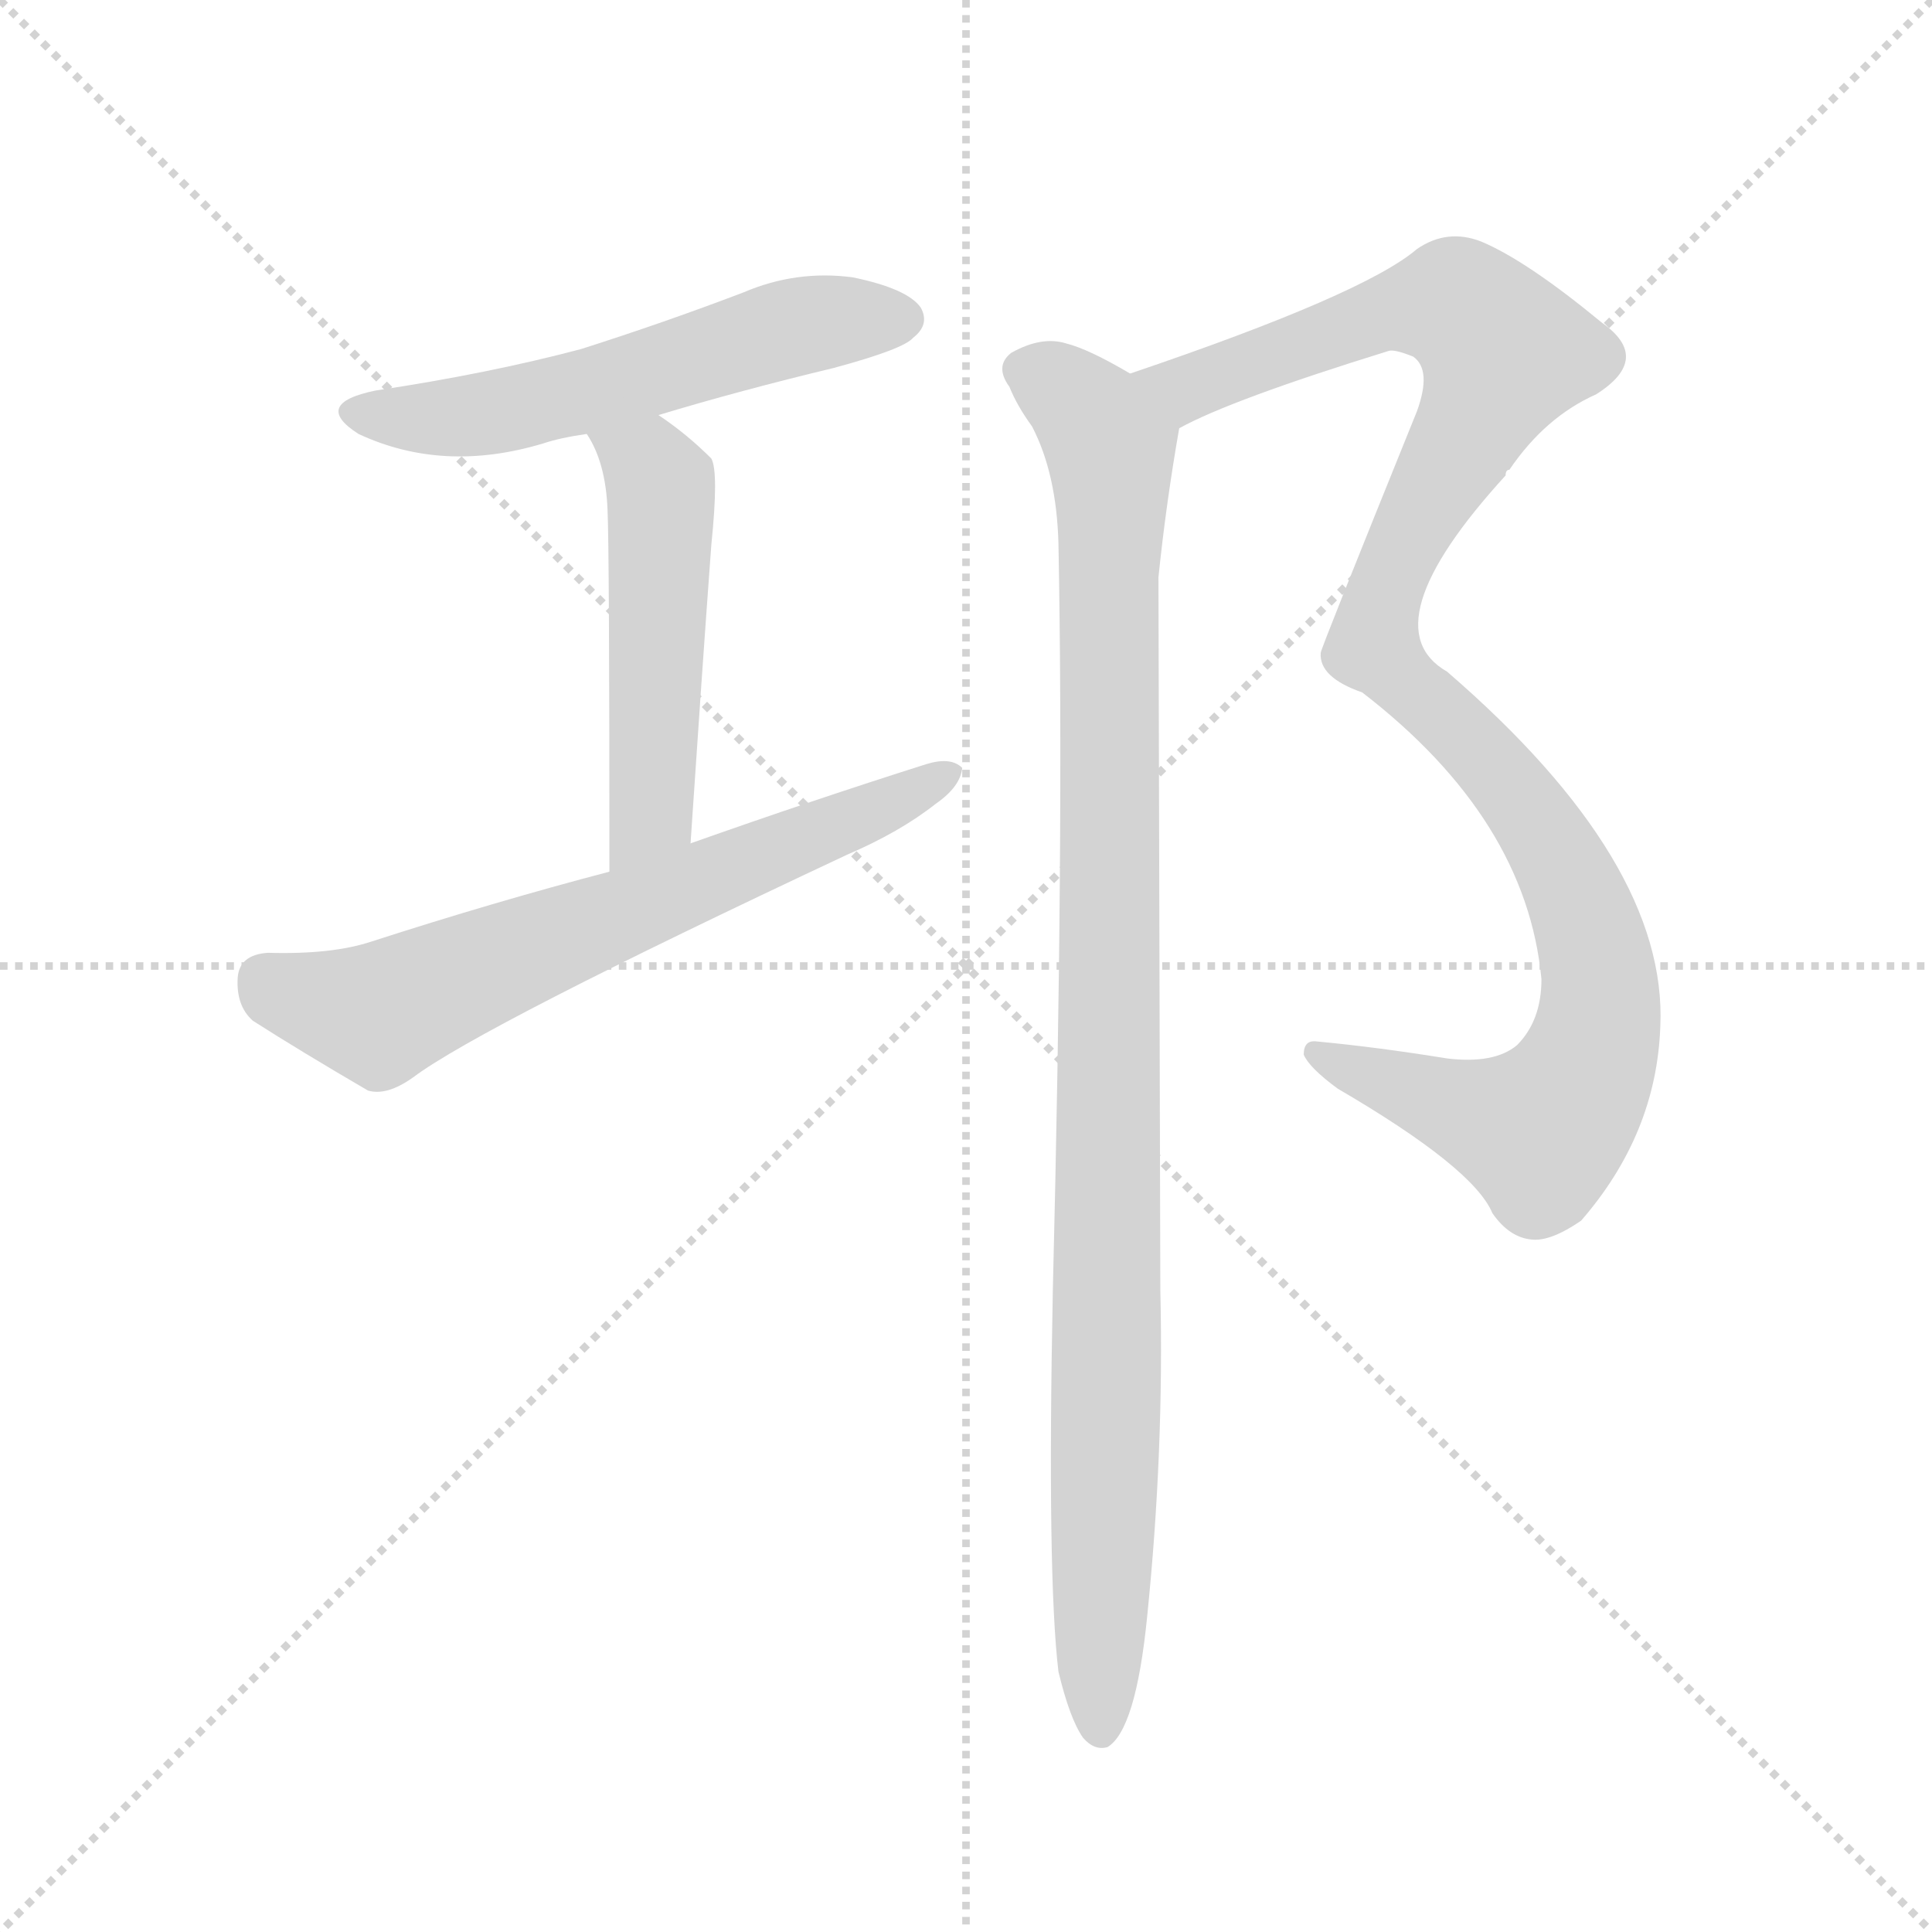 <svg version="1.1" viewBox="0 0 1024 1024" xmlns="http://www.w3.org/2000/svg">
  <g stroke="lightgray" stroke-dasharray="1,1" stroke-width="1" transform="scale(4, 4)">
    <line x1="0" y1="0" x2="256" y2="256"></line>
    <line x1="256" y1="0" x2="0" y2="256"></line>
    <line x1="128" y1="0" x2="128" y2="256"></line>
    <line x1="0" y1="128" x2="256" y2="128"></line>
  </g>
  <g transform="scale(1, -1) translate(0, -900)">
    <style type="text/css">
      
        @keyframes keyframes0 {
          from {
            stroke: blue;
            stroke-dashoffset: 549;
            stroke-width: 128;
          }
          64% {
            animation-timing-function: step-end;
            stroke: blue;
            stroke-dashoffset: 0;
            stroke-width: 128;
          }
          to {
            stroke: white;
            stroke-width: 1024;
          }
        }
        #make-me-a-hanzi-animation-0 {
          animation: keyframes0 0.697s both;
          animation-delay: 0s;
          animation-timing-function: linear;
        }
      
        @keyframes keyframes1 {
          from {
            stroke: blue;
            stroke-dashoffset: 495;
            stroke-width: 128;
          }
          62% {
            animation-timing-function: step-end;
            stroke: blue;
            stroke-dashoffset: 0;
            stroke-width: 128;
          }
          to {
            stroke: white;
            stroke-width: 1024;
          }
        }
        #make-me-a-hanzi-animation-1 {
          animation: keyframes1 0.653s both;
          animation-delay: 0.697s;
          animation-timing-function: linear;
        }
      
        @keyframes keyframes2 {
          from {
            stroke: blue;
            stroke-dashoffset: 649;
            stroke-width: 128;
          }
          68% {
            animation-timing-function: step-end;
            stroke: blue;
            stroke-dashoffset: 0;
            stroke-width: 128;
          }
          to {
            stroke: white;
            stroke-width: 1024;
          }
        }
        #make-me-a-hanzi-animation-2 {
          animation: keyframes2 0.778s both;
          animation-delay: 1.35s;
          animation-timing-function: linear;
        }
      
        @keyframes keyframes3 {
          from {
            stroke: blue;
            stroke-dashoffset: 1064;
            stroke-width: 128;
          }
          78% {
            animation-timing-function: step-end;
            stroke: blue;
            stroke-dashoffset: 0;
            stroke-width: 128;
          }
          to {
            stroke: white;
            stroke-width: 1024;
          }
        }
        #make-me-a-hanzi-animation-3 {
          animation: keyframes3 1.116s both;
          animation-delay: 2.128s;
          animation-timing-function: linear;
        }
      
        @keyframes keyframes4 {
          from {
            stroke: blue;
            stroke-dashoffset: 998;
            stroke-width: 128;
          }
          76% {
            animation-timing-function: step-end;
            stroke: blue;
            stroke-dashoffset: 0;
            stroke-width: 128;
          }
          to {
            stroke: white;
            stroke-width: 1024;
          }
        }
        #make-me-a-hanzi-animation-4 {
          animation: keyframes4 1.062s both;
          animation-delay: 3.244s;
          animation-timing-function: linear;
        }
      
    </style>
    
      <path d="M 349 680 Q 392 693 442 705 Q 479 715 484 721 Q 493 728 488 737 Q 481 747 452 753 Q 422 757 394 745 Q 352 729 308 715 Q 259 702 199 693 Q 165 686 190 670 Q 235 649 288 665 Q 297 668 311 670 L 349 680 Z" fill="lightgray"></path>
    
      <path d="M 366 453 Q 372 543 377 611 Q 381 650 377 657 Q 364 670 349 680 C 324 697 296 696 311 670 Q 321 655 322 630 Q 323 609 323 438 C 323 408 364 423 366 453 Z" fill="lightgray"></path>
    
      <path d="M 323 438 Q 262 422 197 401 Q 176 394 142 395 Q 127 394 126 382 Q 125 367 134 359 Q 159 343 195 322 Q 205 319 219 329 Q 255 356 449 447 Q 477 459 496 474 Q 509 483 510 493 Q 504 499 491 495 Q 431 476 366 453 L 323 438 Z" fill="lightgray"></path>
    
      <path d="M 625 673 Q 652 688 736 714 Q 739 715 749 711 Q 759 704 751 682 Q 700 556 700 554 Q 699 541 722 533 Q 809 466 817 381 Q 817 359 804 346 Q 792 336 767 339 Q 730 345 698 348 Q 691 349 691 341 Q 694 334 709 323 Q 781 281 791 257 Q 800 244 812 243 Q 822 242 838 253 Q 878 299 880 356 Q 884 443 767 544 Q 725 568 798 648 Q 798 651 800 651 Q 819 679 846 691 Q 876 710 849 729 Q 809 762 785 772 Q 767 779 751 768 Q 723 744 599 702 C 571 692 598 660 625 673 Z" fill="lightgray"></path>
    
      <path d="M 561 14 Q 567 -11 574 -21 Q 580 -28 587 -26 Q 602 -17 608 43 Q 617 131 615 216 Q 615 232 614 594 Q 618 633 625 673 C 627 687 625 688 599 702 Q 577 715 565 718 Q 552 722 536 713 Q 527 706 535 695 Q 539 685 547 674 Q 560 649 561 612 Q 564 458 558 215 Q 555 64 561 14 Z" fill="lightgray"></path>
    
    
      <clipPath id="make-me-a-hanzi-clip-0">
        <path d="M 349 680 Q 392 693 442 705 Q 479 715 484 721 Q 493 728 488 737 Q 481 747 452 753 Q 422 757 394 745 Q 352 729 308 715 Q 259 702 199 693 Q 165 686 190 670 Q 235 649 288 665 Q 297 668 311 670 L 349 680 Z"></path>
      </clipPath>
      <path clip-path="url(#make-me-a-hanzi-clip-0)" d="M 192 682 L 250 679 L 420 727 L 478 731" fill="none" id="make-me-a-hanzi-animation-0" stroke-dasharray="421 842" stroke-linecap="round"></path>
    
      <clipPath id="make-me-a-hanzi-clip-1">
        <path d="M 366 453 Q 372 543 377 611 Q 381 650 377 657 Q 364 670 349 680 C 324 697 296 696 311 670 Q 321 655 322 630 Q 323 609 323 438 C 323 408 364 423 366 453 Z"></path>
      </clipPath>
      <path clip-path="url(#make-me-a-hanzi-clip-1)" d="M 319 667 L 344 653 L 351 629 L 345 469 L 327 451" fill="none" id="make-me-a-hanzi-animation-1" stroke-dasharray="367 734" stroke-linecap="round"></path>
    
      <clipPath id="make-me-a-hanzi-clip-2">
        <path d="M 323 438 Q 262 422 197 401 Q 176 394 142 395 Q 127 394 126 382 Q 125 367 134 359 Q 159 343 195 322 Q 205 319 219 329 Q 255 356 449 447 Q 477 459 496 474 Q 509 483 510 493 Q 504 499 491 495 Q 431 476 366 453 L 323 438 Z"></path>
      </clipPath>
      <path clip-path="url(#make-me-a-hanzi-clip-2)" d="M 140 381 L 163 370 L 201 363 L 431 455 L 504 490" fill="none" id="make-me-a-hanzi-animation-2" stroke-dasharray="521 1042" stroke-linecap="round"></path>
    
      <clipPath id="make-me-a-hanzi-clip-3">
        <path d="M 625 673 Q 652 688 736 714 Q 739 715 749 711 Q 759 704 751 682 Q 700 556 700 554 Q 699 541 722 533 Q 809 466 817 381 Q 817 359 804 346 Q 792 336 767 339 Q 730 345 698 348 Q 691 349 691 341 Q 694 334 709 323 Q 781 281 791 257 Q 800 244 812 243 Q 822 242 838 253 Q 878 299 880 356 Q 884 443 767 544 Q 725 568 798 648 Q 798 651 800 651 Q 819 679 846 691 Q 876 710 849 729 Q 809 762 785 772 Q 767 779 751 768 Q 723 744 599 702 C 571 692 598 660 625 673 Z"></path>
      </clipPath>
      <path clip-path="url(#make-me-a-hanzi-clip-3)" d="M 611 704 L 630 695 L 732 734 L 769 739 L 797 713 L 745 615 L 728 557 L 803 480 L 835 427 L 848 382 L 843 339 L 816 300 L 699 340" fill="none" id="make-me-a-hanzi-animation-3" stroke-dasharray="936 1872" stroke-linecap="round"></path>
    
      <clipPath id="make-me-a-hanzi-clip-4">
        <path d="M 561 14 Q 567 -11 574 -21 Q 580 -28 587 -26 Q 602 -17 608 43 Q 617 131 615 216 Q 615 232 614 594 Q 618 633 625 673 C 627 687 625 688 599 702 Q 577 715 565 718 Q 552 722 536 713 Q 527 706 535 695 Q 539 685 547 674 Q 560 649 561 612 Q 564 458 558 215 Q 555 64 561 14 Z"></path>
      </clipPath>
      <path clip-path="url(#make-me-a-hanzi-clip-4)" d="M 543 704 L 578 680 L 589 654 L 583 -17" fill="none" id="make-me-a-hanzi-animation-4" stroke-dasharray="870 1740" stroke-linecap="round"></path>
    
  </g>
</svg>